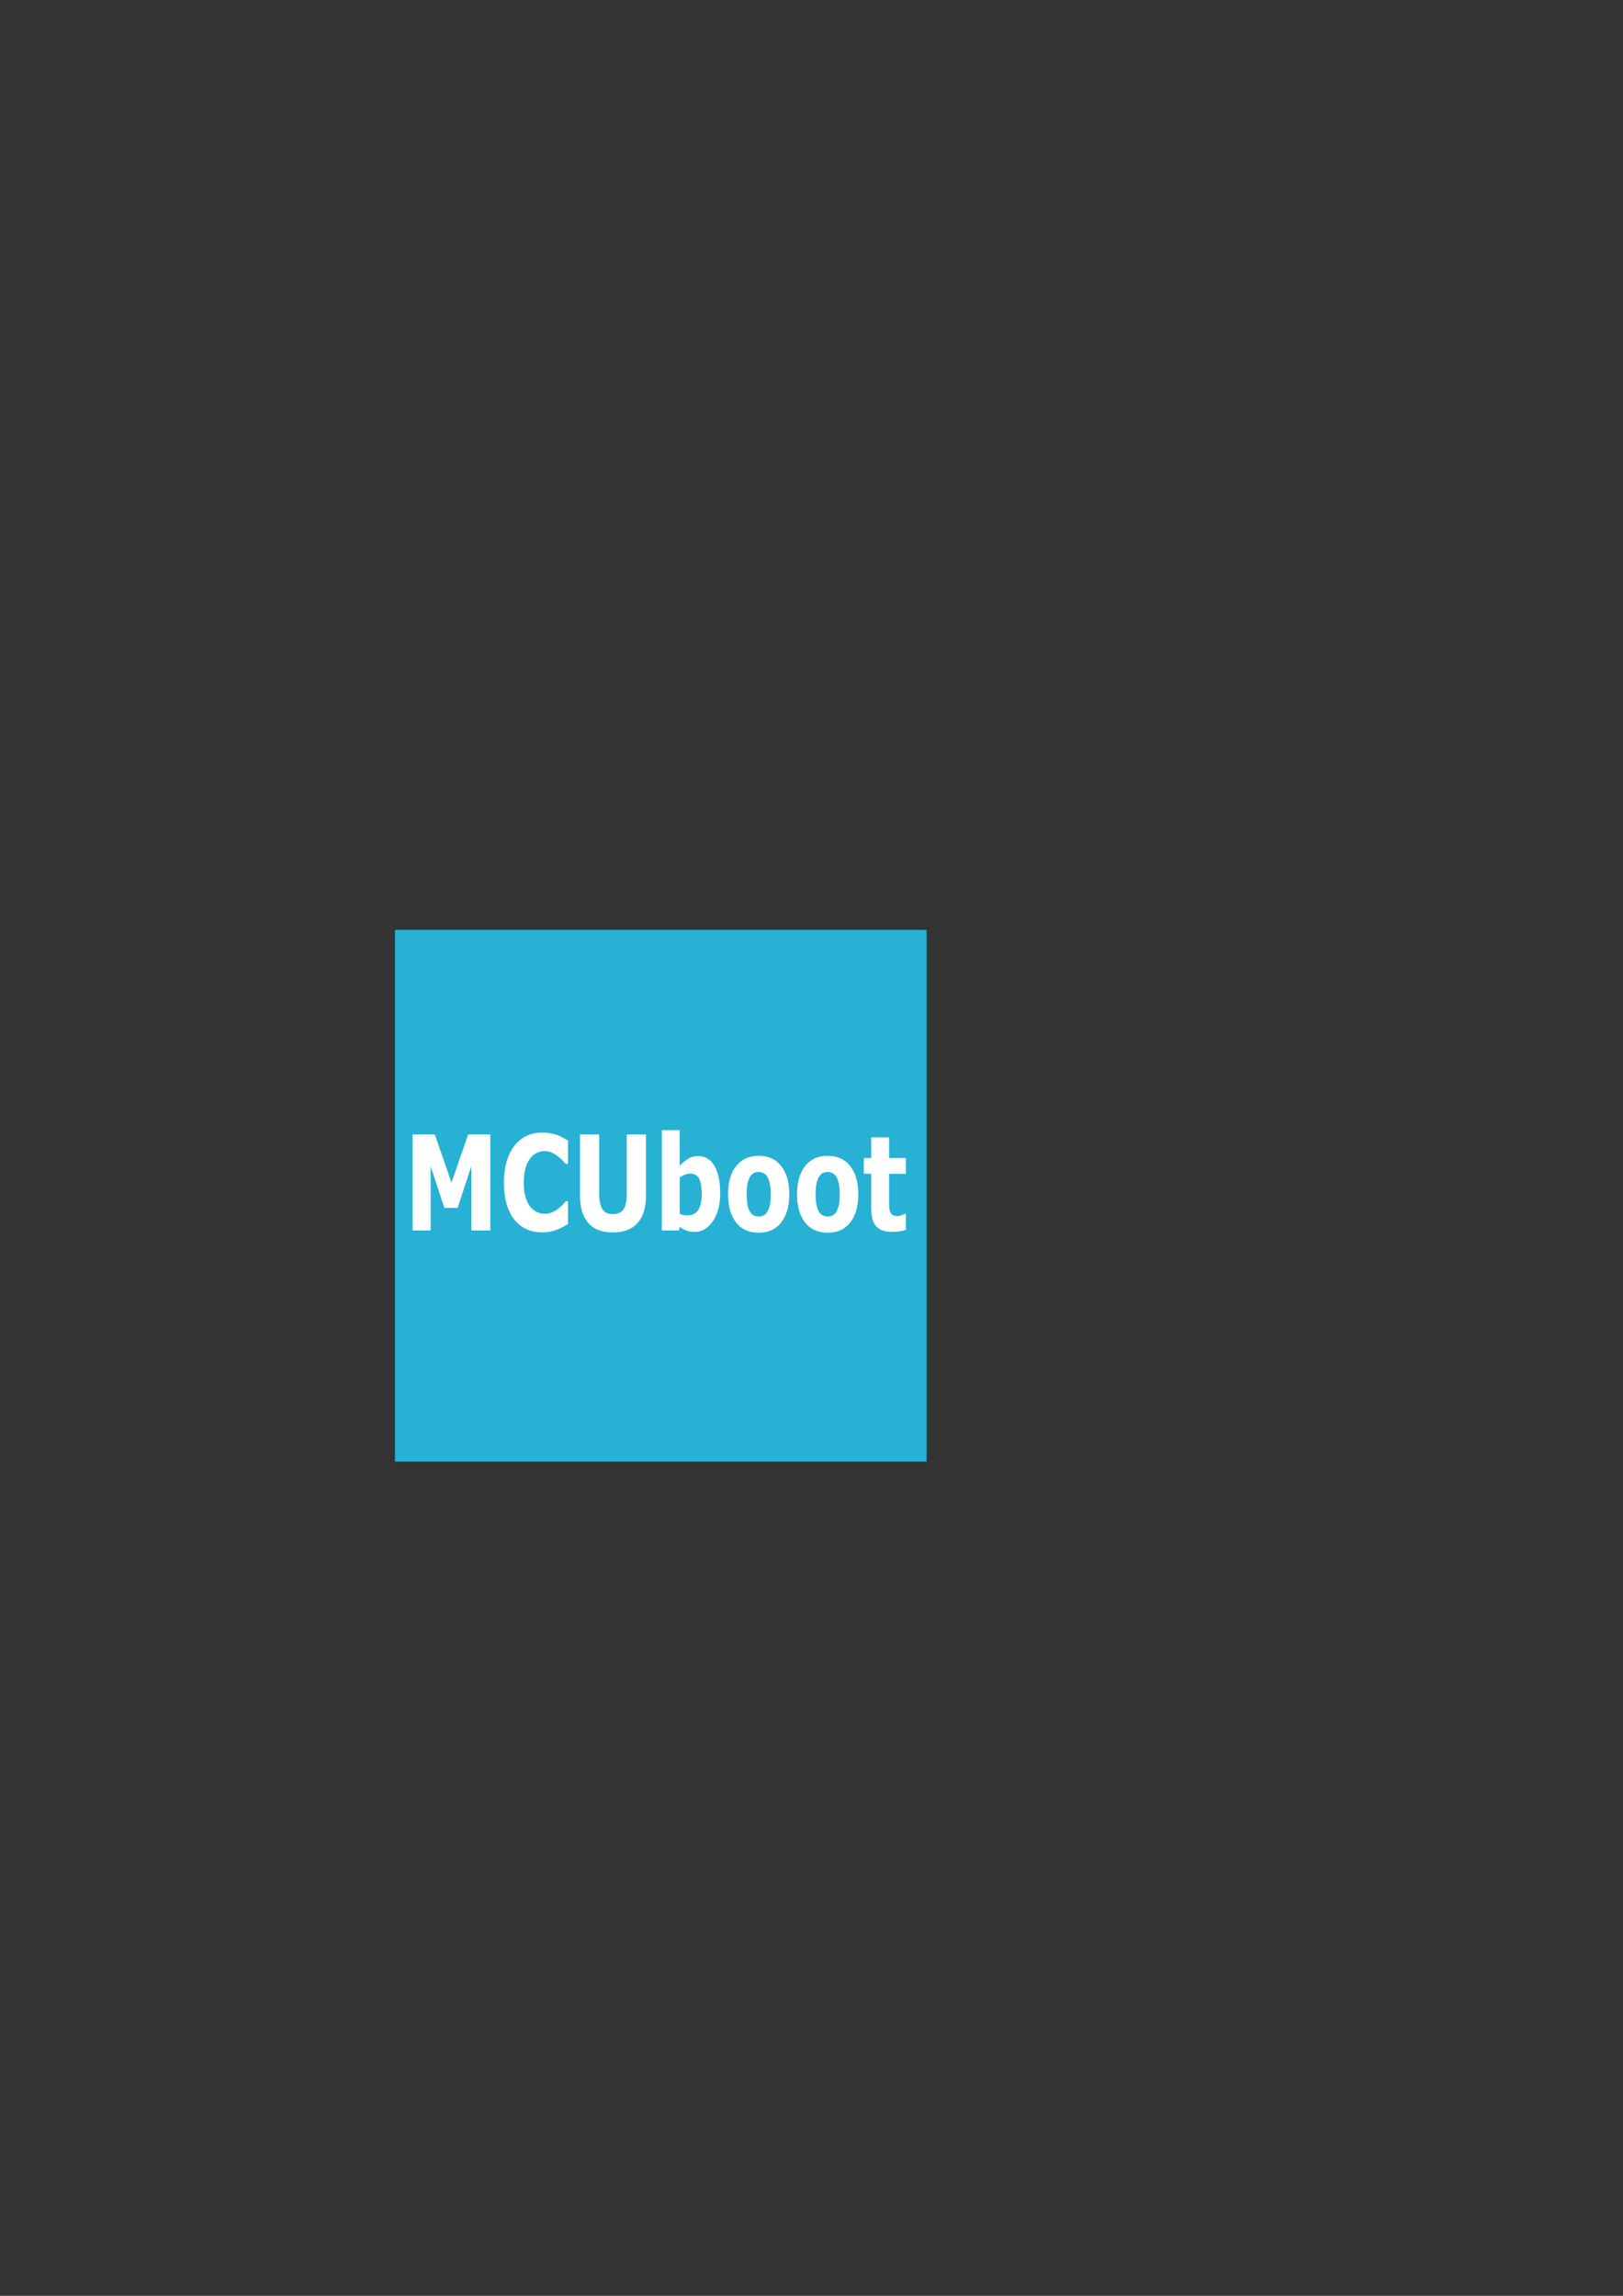 <?xml version="1.0" encoding="UTF-8" standalone="no"?>
<!-- Created with Inkscape (http://www.inkscape.org/) -->

<svg
   width="210mm"
   height="297mm"
   viewBox="0 0 210 297"
   version="1.1"
   id="svg1764"
   xmlns="http://www.w3.org/2000/svg"
   xmlns:svg="http://www.w3.org/2000/svg">
  <rect x="0" y="0" width="210" height="297" fill="#333333" stroke="none"/>
  <defs
     id="defs1761" />
  <g
     id="layer1">
    <path
       id="rect40"
       style="fill:#27b1d4;stroke-width:0.265"
       class="cls-2"
       d="m 51.108,120.292 h 68.792 v 68.792 H 51.108 Z" />
    <path
       id="path3689"
       style="font-weight:700;font-size:57px;line-height:0;font-family:Lato-Bold, Lato;letter-spacing:-0.01em;fill:#ffffff;stroke-width:0.233"
       d="m 85.634,146.202 v 12.978 h 2.223 l 0.097,-0.467 c 0.275,0.211 0.565,0.372 0.87,0.484 0.305,0.111 0.659,0.167 1.063,0.167 0.941,0 1.725,-0.465 2.352,-1.393 0.631,-0.929 0.947,-2.129 0.947,-3.603 0,-1.501 -0.247,-2.677 -0.741,-3.528 -0.494,-0.856 -1.199,-1.284 -2.114,-1.284 -0.485,0 -0.915,0.114 -1.288,0.342 -0.369,0.228 -0.733,0.525 -1.089,0.892 v -4.587 z m -15.529,0.317 c -0.73,0 -1.405,0.15 -2.023,0.451 -0.614,0.3 -1.13,0.725 -1.547,1.276 -0.434,0.573 -0.765,1.26 -0.992,2.06 -0.228,0.801 -0.342,1.693 -0.342,2.677 0,1.056 0.118,1.988 0.354,2.794 0.241,0.806 0.578,1.479 1.012,2.018 0.434,0.539 0.951,0.946 1.553,1.218 0.606,0.272 1.265,0.409 1.978,0.409 0.481,0 0.859,-0.031 1.134,-0.092 0.275,-0.061 0.57,-0.15 0.883,-0.267 0.241,-0.089 0.47,-0.195 0.689,-0.317 0.219,-0.122 0.449,-0.253 0.689,-0.392 v -2.969 h -0.258 c -0.116,0.133 -0.264,0.292 -0.444,0.475 -0.18,0.183 -0.376,0.356 -0.587,0.517 -0.249,0.2 -0.522,0.359 -0.818,0.475 -0.292,0.117 -0.589,0.175 -0.889,0.175 -0.314,0 -0.632,-0.064 -0.954,-0.192 -0.322,-0.133 -0.614,-0.353 -0.876,-0.659 -0.258,-0.3 -0.473,-0.711 -0.644,-1.234 -0.168,-0.523 -0.252,-1.173 -0.252,-1.952 0,-0.745 0.077,-1.379 0.232,-1.901 0.159,-0.523 0.365,-0.942 0.619,-1.259 0.266,-0.328 0.557,-0.562 0.87,-0.701 0.314,-0.145 0.644,-0.217 0.992,-0.217 0.314,0 0.608,0.061 0.883,0.183 0.275,0.122 0.531,0.273 0.767,0.451 0.232,0.178 0.438,0.359 0.619,0.542 0.185,0.183 0.337,0.342 0.457,0.475 h 0.284 v -3.011 c -0.176,-0.111 -0.382,-0.231 -0.619,-0.359 -0.232,-0.133 -0.492,-0.253 -0.78,-0.359 -0.275,-0.095 -0.575,-0.17 -0.902,-0.225 -0.322,-0.061 -0.686,-0.092 -1.089,-0.092 z m -16.718,0.242 v 12.419 h 2.333 v -8.315 l 1.778,5.396 h 1.708 l 1.778,-5.396 v 8.315 h 2.461 v -12.419 h -2.874 l -2.152,6.23 -2.159,-6.23 z m 21.657,0 v 7.932 c 0,1.529 0.359,2.702 1.076,3.519 0.722,0.817 1.785,1.226 3.19,1.226 1.405,0 2.468,-0.409 3.189,-1.226 0.722,-0.817 1.083,-1.993 1.083,-3.527 v -7.924 h -2.487 v 7.748 c 0,0.895 -0.144,1.545 -0.432,1.951 -0.284,0.406 -0.734,0.609 -1.353,0.609 -0.627,0 -1.08,-0.211 -1.36,-0.634 -0.279,-0.423 -0.419,-1.065 -0.419,-1.927 v -7.748 z m 37.676,0.376 v 2.677 h -0.953 v 2.035 h 0.953 v 4.379 c 0,1.145 0.219,1.955 0.657,2.427 0.442,0.473 1.115,0.709 2.017,0.709 0.404,0 0.745,-0.025 1.024,-0.075 0.279,-0.044 0.544,-0.108 0.793,-0.192 v -2.06 h -0.193 c -0.077,0.056 -0.215,0.117 -0.412,0.183 -0.193,0.067 -0.35,0.1 -0.47,0.1 -0.292,0 -0.516,-0.056 -0.67,-0.167 -0.15,-0.117 -0.256,-0.273 -0.316,-0.467 -0.065,-0.195 -0.099,-0.414 -0.103,-0.659 -0.004,-0.245 -0.006,-0.531 -0.006,-0.859 v -3.32 h 2.171 v -2.035 H 115.04 v -2.677 z m -14.556,2.385 c -1.246,0 -2.219,0.442 -2.919,1.327 -0.696,0.884 -1.044,2.101 -1.044,3.652 0,1.54 0.346,2.755 1.038,3.645 0.696,0.884 1.671,1.326 2.925,1.326 1.254,0 2.227,-0.442 2.919,-1.326 0.696,-0.89 1.044,-2.105 1.044,-3.645 0,-1.54 -0.346,-2.755 -1.037,-3.644 -0.687,-0.89 -1.662,-1.335 -2.925,-1.335 z m 8.928,0 c -1.246,0 -2.218,0.442 -2.919,1.327 -0.696,0.884 -1.044,2.101 -1.044,3.652 0,1.54 0.346,2.755 1.037,3.645 0.696,0.884 1.671,1.326 2.925,1.326 1.254,0 2.228,-0.442 2.919,-1.326 0.696,-0.89 1.044,-2.105 1.044,-3.645 1e-5,-1.54 -0.346,-2.755 -1.038,-3.644 -0.687,-0.89 -1.662,-1.335 -2.925,-1.335 z m -8.928,2.093 c 0.223,0 0.431,0.048 0.625,0.142 0.193,0.095 0.359,0.256 0.496,0.484 0.137,0.222 0.245,0.52 0.322,0.892 0.077,0.373 0.116,0.834 0.116,1.384 0,0.595 -0.038,1.062 -0.116,1.401 -0.073,0.334 -0.185,0.62 -0.335,0.859 -0.133,0.217 -0.297,0.373 -0.49,0.467 -0.189,0.089 -0.389,0.133 -0.599,0.133 -0.245,0 -0.464,-0.05 -0.657,-0.15 -0.189,-0.1 -0.352,-0.259 -0.489,-0.475 -0.142,-0.228 -0.249,-0.528 -0.322,-0.901 -0.073,-0.378 -0.11,-0.823 -0.11,-1.334 0,-0.573 0.041,-1.048 0.122,-1.426 0.086,-0.378 0.2,-0.676 0.342,-0.892 0.159,-0.234 0.324,-0.389 0.496,-0.467 0.176,-0.078 0.376,-0.117 0.599,-0.117 z m 8.928,0 c 0.223,0 0.432,0.048 0.625,0.142 0.193,0.095 0.359,0.256 0.496,0.484 0.137,0.222 0.245,0.52 0.322,0.892 0.077,0.373 0.116,0.834 0.116,1.384 0,0.595 -0.039,1.062 -0.116,1.401 -0.073,0.334 -0.185,0.62 -0.335,0.859 -0.133,0.217 -0.297,0.373 -0.49,0.467 -0.189,0.089 -0.389,0.133 -0.599,0.133 -0.245,0 -0.464,-0.05 -0.657,-0.15 -0.189,-0.1 -0.352,-0.259 -0.49,-0.475 -0.142,-0.228 -0.249,-0.528 -0.322,-0.901 -0.073,-0.378 -0.11,-0.823 -0.11,-1.334 0,-0.573 0.04,-1.048 0.122,-1.426 0.086,-0.378 0.2,-0.676 0.342,-0.892 0.159,-0.234 0.324,-0.389 0.496,-0.467 0.176,-0.078 0.376,-0.117 0.599,-0.117 z m -17.797,0.209 c 0.563,0 0.953,0.225 1.173,0.675 0.219,0.45 0.329,1.092 0.329,1.926 0,0.934 -0.15,1.635 -0.451,2.102 -0.301,0.467 -0.758,0.701 -1.373,0.701 -0.21,0 -0.391,-0.014 -0.541,-0.042 -0.15,-0.028 -0.309,-0.08 -0.477,-0.158 v -4.704 c 0.21,-0.161 0.432,-0.283 0.664,-0.367 0.232,-0.089 0.457,-0.133 0.676,-0.133 z" />
    <path
       class="cls-1"
       d="M 125.086,196.299 H 46.116 a 2.381,2.381 0 0 1 -2.381,-2.381 v -78.978 a 2.381,2.381 0 0 1 2.381,-2.381 h 78.97 a 2.381,2.381 0 0 1 2.381,2.381 v 78.97 a 2.381,2.381 0 0 1 -2.381,2.389 z M 46.116,114.143 a 0.794,0.794 0 0 0 -0.794,0.794 v 78.973 a 0.794,0.794 0 0 0 0.794,0.794 h 78.97 a 0.794,0.794 0 0 0 0.794,-0.794 v -78.97 a 0.794,0.794 0 0 0 -0.794,-0.794 z"
       id="path6"
       style="fill:none;stroke-width:0.265" />
  </g>
</svg>
